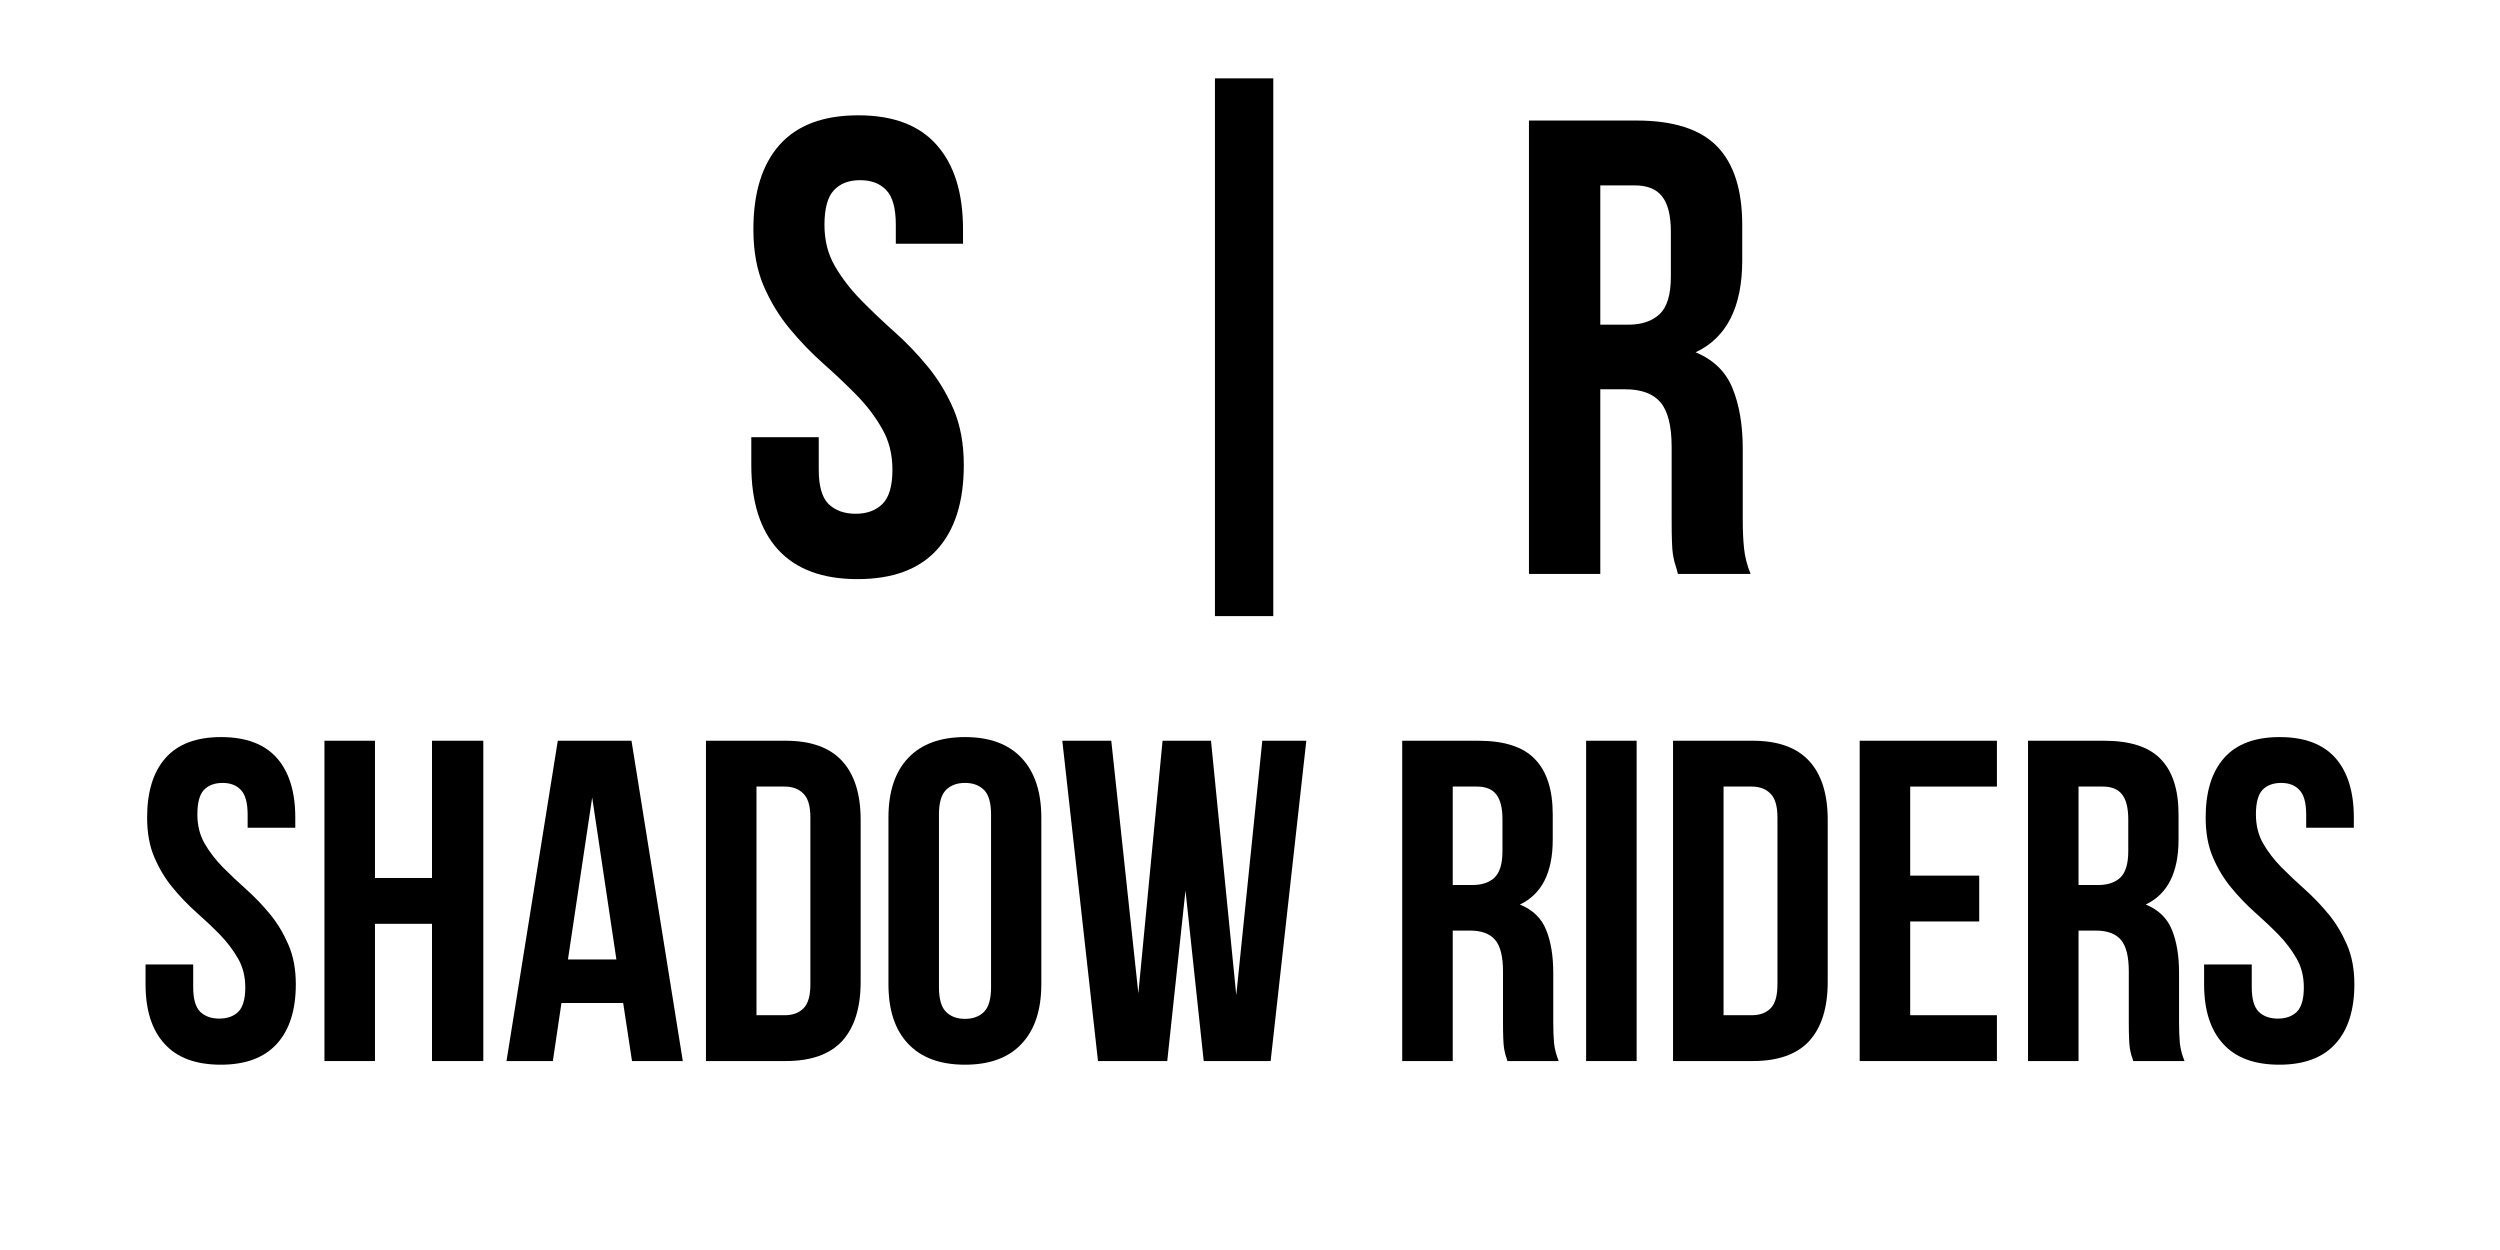 <svg xmlns="http://www.w3.org/2000/svg" xmlns:xlink="http://www.w3.org/1999/xlink" width="200" zoomAndPan="magnify" viewBox="0 0 150 75" height="100" preserveAspectRatio="xMidYMid meet" version="1.0"><defs><g/></defs><g fill="#000000" fill-opacity="1"><g transform="translate(8.108, 63.663)"><g><path d="M 0.719 -14.609 C 0.719 -16.16 1.086 -17.352 1.828 -18.188 C 2.566 -19.02 3.676 -19.438 5.156 -19.438 C 6.645 -19.438 7.758 -19.02 8.5 -18.188 C 9.238 -17.352 9.609 -16.16 9.609 -14.609 L 9.609 -14 L 6.75 -14 L 6.75 -14.797 C 6.75 -15.492 6.613 -15.984 6.344 -16.266 C 6.082 -16.547 5.719 -16.688 5.25 -16.688 C 4.77 -16.688 4.395 -16.547 4.125 -16.266 C 3.863 -15.984 3.734 -15.492 3.734 -14.797 C 3.734 -14.141 3.879 -13.555 4.172 -13.047 C 4.461 -12.547 4.828 -12.07 5.266 -11.625 C 5.711 -11.176 6.188 -10.727 6.688 -10.281 C 7.188 -9.832 7.656 -9.344 8.094 -8.812 C 8.531 -8.281 8.895 -7.676 9.188 -7 C 9.488 -6.32 9.641 -5.523 9.641 -4.609 C 9.641 -3.055 9.258 -1.863 8.5 -1.031 C 7.738 -0.195 6.617 0.219 5.141 0.219 C 3.648 0.219 2.523 -0.195 1.766 -1.031 C 1.004 -1.863 0.625 -3.055 0.625 -4.609 L 0.625 -5.797 L 3.484 -5.797 L 3.484 -4.422 C 3.484 -3.723 3.625 -3.234 3.906 -2.953 C 4.195 -2.68 4.578 -2.547 5.047 -2.547 C 5.523 -2.547 5.906 -2.68 6.188 -2.953 C 6.469 -3.234 6.609 -3.723 6.609 -4.422 C 6.609 -5.078 6.461 -5.656 6.172 -6.156 C 5.879 -6.664 5.516 -7.145 5.078 -7.594 C 4.641 -8.039 4.164 -8.488 3.656 -8.938 C 3.156 -9.383 2.688 -9.875 2.25 -10.406 C 1.812 -10.938 1.445 -11.539 1.156 -12.219 C 0.863 -12.895 0.719 -13.691 0.719 -14.609 Z M 0.719 -14.609 "/></g></g></g><g fill="#000000" fill-opacity="1"><g transform="translate(18.373, 63.663)"><g><path d="M 4.125 0 L 1.094 0 L 1.094 -19.219 L 4.125 -19.219 L 4.125 -10.984 L 7.547 -10.984 L 7.547 -19.219 L 10.625 -19.219 L 10.625 0 L 7.547 0 L 7.547 -8.234 L 4.125 -8.234 Z M 4.125 0 "/></g></g></g><g fill="#000000" fill-opacity="1"><g transform="translate(30.093, 63.663)"><g><path d="M 10.875 0 L 7.828 0 L 7.297 -3.484 L 3.594 -3.484 L 3.078 0 L 0.297 0 L 3.375 -19.219 L 7.797 -19.219 Z M 3.984 -6.094 L 6.891 -6.094 L 5.438 -15.812 Z M 3.984 -6.094 "/></g></g></g><g fill="#000000" fill-opacity="1"><g transform="translate(41.264, 63.663)"><g><path d="M 1.094 -19.219 L 5.875 -19.219 C 7.395 -19.219 8.523 -18.812 9.266 -18 C 10.004 -17.195 10.375 -16.02 10.375 -14.469 L 10.375 -4.75 C 10.375 -3.195 10.004 -2.016 9.266 -1.203 C 8.523 -0.398 7.395 0 5.875 0 L 1.094 0 Z M 4.125 -16.469 L 4.125 -2.75 L 5.812 -2.75 C 6.289 -2.75 6.664 -2.883 6.938 -3.156 C 7.219 -3.426 7.359 -3.91 7.359 -4.609 L 7.359 -14.609 C 7.359 -15.297 7.219 -15.773 6.938 -16.047 C 6.664 -16.328 6.289 -16.469 5.812 -16.469 Z M 4.125 -16.469 "/></g></g></g><g fill="#000000" fill-opacity="1"><g transform="translate(52.463, 63.663)"><g><path d="M 3.875 -4.422 C 3.875 -3.723 4.016 -3.234 4.297 -2.953 C 4.578 -2.672 4.957 -2.531 5.438 -2.531 C 5.914 -2.531 6.297 -2.672 6.578 -2.953 C 6.859 -3.234 7 -3.723 7 -4.422 L 7 -14.797 C 7 -15.492 6.859 -15.984 6.578 -16.266 C 6.297 -16.547 5.914 -16.688 5.438 -16.688 C 4.957 -16.688 4.578 -16.547 4.297 -16.266 C 4.016 -15.984 3.875 -15.492 3.875 -14.797 Z M 0.844 -14.609 C 0.844 -16.16 1.238 -17.352 2.031 -18.188 C 2.82 -19.02 3.957 -19.438 5.438 -19.438 C 6.914 -19.438 8.047 -19.02 8.828 -18.188 C 9.617 -17.352 10.016 -16.16 10.016 -14.609 L 10.016 -4.609 C 10.016 -3.055 9.617 -1.863 8.828 -1.031 C 8.047 -0.195 6.914 0.219 5.438 0.219 C 3.957 0.219 2.82 -0.195 2.031 -1.031 C 1.238 -1.863 0.844 -3.055 0.844 -4.609 Z M 0.844 -14.609 "/></g></g></g><g fill="#000000" fill-opacity="1"><g transform="translate(63.332, 63.663)"><g><path d="M 7.797 -10.234 L 6.703 0 L 2.547 0 L 0.406 -19.219 L 3.344 -19.219 L 4.969 -4.062 L 6.422 -19.219 L 9.328 -19.219 L 10.844 -3.953 L 12.406 -19.219 L 15.047 -19.219 L 12.906 0 L 8.891 0 Z M 7.797 -10.234 "/></g></g></g><g fill="#000000" fill-opacity="1"><g transform="translate(78.785, 63.663)"><g/></g></g><g fill="#000000" fill-opacity="1"><g transform="translate(83.039, 63.663)"><g><path d="M 7.406 0 C 7.375 -0.125 7.336 -0.238 7.297 -0.344 C 7.266 -0.457 7.234 -0.598 7.203 -0.766 C 7.18 -0.93 7.164 -1.141 7.156 -1.391 C 7.145 -1.648 7.141 -1.973 7.141 -2.359 L 7.141 -5.375 C 7.141 -6.27 6.984 -6.898 6.672 -7.266 C 6.359 -7.641 5.852 -7.828 5.156 -7.828 L 4.125 -7.828 L 4.125 0 L 1.094 0 L 1.094 -19.219 L 5.656 -19.219 C 7.227 -19.219 8.363 -18.848 9.062 -18.109 C 9.77 -17.379 10.125 -16.273 10.125 -14.797 L 10.125 -13.281 C 10.125 -11.312 9.469 -10.016 8.156 -9.391 C 8.926 -9.078 9.453 -8.566 9.734 -7.859 C 10.016 -7.16 10.156 -6.305 10.156 -5.297 L 10.156 -2.328 C 10.156 -1.859 10.172 -1.441 10.203 -1.078 C 10.242 -0.723 10.336 -0.363 10.484 0 Z M 4.125 -16.469 L 4.125 -10.562 L 5.297 -10.562 C 5.867 -10.562 6.312 -10.707 6.625 -11 C 6.945 -11.301 7.109 -11.832 7.109 -12.594 L 7.109 -14.5 C 7.109 -15.188 6.984 -15.688 6.734 -16 C 6.492 -16.312 6.109 -16.469 5.578 -16.469 Z M 4.125 -16.469 "/></g></g></g><g fill="#000000" fill-opacity="1"><g transform="translate(94.073, 63.663)"><g><path d="M 1.094 -19.219 L 4.125 -19.219 L 4.125 0 L 1.094 0 Z M 1.094 -19.219 "/></g></g></g><g fill="#000000" fill-opacity="1"><g transform="translate(99.288, 63.663)"><g><path d="M 1.094 -19.219 L 5.875 -19.219 C 7.395 -19.219 8.523 -18.812 9.266 -18 C 10.004 -17.195 10.375 -16.02 10.375 -14.469 L 10.375 -4.75 C 10.375 -3.195 10.004 -2.016 9.266 -1.203 C 8.523 -0.398 7.395 0 5.875 0 L 1.094 0 Z M 4.125 -16.469 L 4.125 -2.75 L 5.812 -2.75 C 6.289 -2.75 6.664 -2.883 6.938 -3.156 C 7.219 -3.426 7.359 -3.91 7.359 -4.609 L 7.359 -14.609 C 7.359 -15.297 7.219 -15.773 6.938 -16.047 C 6.664 -16.328 6.289 -16.469 5.812 -16.469 Z M 4.125 -16.469 "/></g></g></g><g fill="#000000" fill-opacity="1"><g transform="translate(110.487, 63.663)"><g><path d="M 4.125 -11.125 L 8.266 -11.125 L 8.266 -8.375 L 4.125 -8.375 L 4.125 -2.75 L 9.328 -2.75 L 9.328 0 L 1.094 0 L 1.094 -19.219 L 9.328 -19.219 L 9.328 -16.469 L 4.125 -16.469 Z M 4.125 -11.125 "/></g></g></g><g fill="#000000" fill-opacity="1"><g transform="translate(120.587, 63.663)"><g><path d="M 7.406 0 C 7.375 -0.125 7.336 -0.238 7.297 -0.344 C 7.266 -0.457 7.234 -0.598 7.203 -0.766 C 7.18 -0.93 7.164 -1.141 7.156 -1.391 C 7.145 -1.648 7.141 -1.973 7.141 -2.359 L 7.141 -5.375 C 7.141 -6.27 6.984 -6.898 6.672 -7.266 C 6.359 -7.641 5.852 -7.828 5.156 -7.828 L 4.125 -7.828 L 4.125 0 L 1.094 0 L 1.094 -19.219 L 5.656 -19.219 C 7.227 -19.219 8.363 -18.848 9.062 -18.109 C 9.77 -17.379 10.125 -16.273 10.125 -14.797 L 10.125 -13.281 C 10.125 -11.312 9.469 -10.016 8.156 -9.391 C 8.926 -9.078 9.453 -8.566 9.734 -7.859 C 10.016 -7.16 10.156 -6.305 10.156 -5.297 L 10.156 -2.328 C 10.156 -1.859 10.172 -1.441 10.203 -1.078 C 10.242 -0.723 10.336 -0.363 10.484 0 Z M 4.125 -16.469 L 4.125 -10.562 L 5.297 -10.562 C 5.867 -10.562 6.312 -10.707 6.625 -11 C 6.945 -11.301 7.109 -11.832 7.109 -12.594 L 7.109 -14.5 C 7.109 -15.188 6.984 -15.688 6.734 -16 C 6.492 -16.312 6.109 -16.469 5.578 -16.469 Z M 4.125 -16.469 "/></g></g></g><g fill="#000000" fill-opacity="1"><g transform="translate(131.621, 63.663)"><g><path d="M 0.719 -14.609 C 0.719 -16.16 1.086 -17.352 1.828 -18.188 C 2.566 -19.02 3.676 -19.438 5.156 -19.438 C 6.645 -19.438 7.758 -19.02 8.5 -18.188 C 9.238 -17.352 9.609 -16.16 9.609 -14.609 L 9.609 -14 L 6.75 -14 L 6.75 -14.797 C 6.75 -15.492 6.613 -15.984 6.344 -16.266 C 6.082 -16.547 5.719 -16.688 5.25 -16.688 C 4.77 -16.688 4.395 -16.547 4.125 -16.266 C 3.863 -15.984 3.734 -15.492 3.734 -14.797 C 3.734 -14.141 3.879 -13.555 4.172 -13.047 C 4.461 -12.547 4.828 -12.07 5.266 -11.625 C 5.711 -11.176 6.188 -10.727 6.688 -10.281 C 7.188 -9.832 7.656 -9.344 8.094 -8.812 C 8.531 -8.281 8.895 -7.676 9.188 -7 C 9.488 -6.32 9.641 -5.523 9.641 -4.609 C 9.641 -3.055 9.258 -1.863 8.5 -1.031 C 7.738 -0.195 6.617 0.219 5.141 0.219 C 3.648 0.219 2.523 -0.195 1.766 -1.031 C 1.004 -1.863 0.625 -3.055 0.625 -4.609 L 0.625 -5.797 L 3.484 -5.797 L 3.484 -4.422 C 3.484 -3.723 3.625 -3.234 3.906 -2.953 C 4.195 -2.68 4.578 -2.547 5.047 -2.547 C 5.523 -2.547 5.906 -2.68 6.188 -2.953 C 6.469 -3.234 6.609 -3.723 6.609 -4.422 C 6.609 -5.078 6.461 -5.656 6.172 -6.156 C 5.879 -6.664 5.516 -7.145 5.078 -7.594 C 4.641 -8.039 4.164 -8.488 3.656 -8.938 C 3.156 -9.383 2.688 -9.875 2.25 -10.406 C 1.812 -10.938 1.445 -11.539 1.156 -12.219 C 0.863 -12.895 0.719 -13.691 0.719 -14.609 Z M 0.719 -14.609 "/></g></g></g><g fill="#000000" fill-opacity="1"><g transform="translate(44.187, 34.435)"><g><path d="M 1.016 -20.672 C 1.016 -22.867 1.535 -24.555 2.578 -25.734 C 3.629 -26.922 5.207 -27.516 7.312 -27.516 C 9.406 -27.516 10.973 -26.922 12.016 -25.734 C 13.066 -24.555 13.594 -22.867 13.594 -20.672 L 13.594 -19.812 L 9.562 -19.812 L 9.562 -20.938 C 9.562 -21.926 9.375 -22.617 9 -23.016 C 8.625 -23.422 8.098 -23.625 7.422 -23.625 C 6.742 -23.625 6.219 -23.422 5.844 -23.016 C 5.469 -22.617 5.281 -21.926 5.281 -20.938 C 5.281 -20.008 5.488 -19.188 5.906 -18.469 C 6.32 -17.758 6.836 -17.086 7.453 -16.453 C 8.078 -15.816 8.742 -15.18 9.453 -14.547 C 10.172 -13.91 10.836 -13.219 11.453 -12.469 C 12.078 -11.719 12.598 -10.863 13.016 -9.906 C 13.43 -8.945 13.641 -7.82 13.641 -6.531 C 13.641 -4.32 13.102 -2.629 12.031 -1.453 C 10.957 -0.273 9.367 0.312 7.266 0.312 C 5.172 0.312 3.582 -0.273 2.5 -1.453 C 1.426 -2.629 0.891 -4.32 0.891 -6.531 L 0.891 -8.203 L 4.938 -8.203 L 4.938 -6.25 C 4.938 -5.27 5.133 -4.582 5.531 -4.188 C 5.938 -3.801 6.477 -3.609 7.156 -3.609 C 7.82 -3.609 8.352 -3.801 8.75 -4.188 C 9.156 -4.582 9.359 -5.27 9.359 -6.25 C 9.359 -7.188 9.148 -8.008 8.734 -8.719 C 8.328 -9.438 7.812 -10.113 7.188 -10.75 C 6.562 -11.383 5.895 -12.016 5.188 -12.641 C 4.477 -13.273 3.812 -13.969 3.188 -14.719 C 2.562 -15.477 2.039 -16.336 1.625 -17.297 C 1.219 -18.254 1.016 -19.379 1.016 -20.672 Z M 1.016 -20.672 "/></g></g></g><g fill="#000000" fill-opacity="1"><g transform="translate(58.719, 34.435)"><g/></g></g><g fill="#000000" fill-opacity="1"><g transform="translate(64.741, 34.435)"><g><path d="M 8.156 -29.734 L 11.656 -29.734 L 11.656 2.531 L 8.156 2.531 Z M 8.156 -29.734 "/></g></g></g><g fill="#000000" fill-opacity="1"><g transform="translate(84.168, 34.435)"><g/></g></g><g fill="#000000" fill-opacity="1"><g transform="translate(90.19, 34.435)"><g><path d="M 10.484 0 C 10.441 -0.176 10.395 -0.344 10.344 -0.5 C 10.289 -0.656 10.242 -0.848 10.203 -1.078 C 10.16 -1.316 10.133 -1.617 10.125 -1.984 C 10.113 -2.348 10.109 -2.801 10.109 -3.344 L 10.109 -7.609 C 10.109 -8.879 9.883 -9.773 9.438 -10.297 C 9 -10.816 8.289 -11.078 7.312 -11.078 L 5.828 -11.078 L 5.828 0 L 1.547 0 L 1.547 -27.203 L 8 -27.203 C 10.227 -27.203 11.844 -26.68 12.844 -25.641 C 13.844 -24.609 14.344 -23.039 14.344 -20.938 L 14.344 -18.812 C 14.344 -16.008 13.41 -14.172 11.547 -13.297 C 12.629 -12.848 13.367 -12.125 13.766 -11.125 C 14.172 -10.133 14.375 -8.926 14.375 -7.5 L 14.375 -3.297 C 14.375 -2.629 14.398 -2.039 14.453 -1.531 C 14.504 -1.031 14.633 -0.52 14.844 0 Z M 5.828 -23.312 L 5.828 -14.953 L 7.5 -14.953 C 8.301 -14.953 8.926 -15.16 9.375 -15.578 C 9.832 -15.992 10.062 -16.75 10.062 -17.844 L 10.062 -20.516 C 10.062 -21.504 9.883 -22.219 9.531 -22.656 C 9.188 -23.094 8.641 -23.312 7.891 -23.312 Z M 5.828 -23.312 "/></g></g></g></svg>